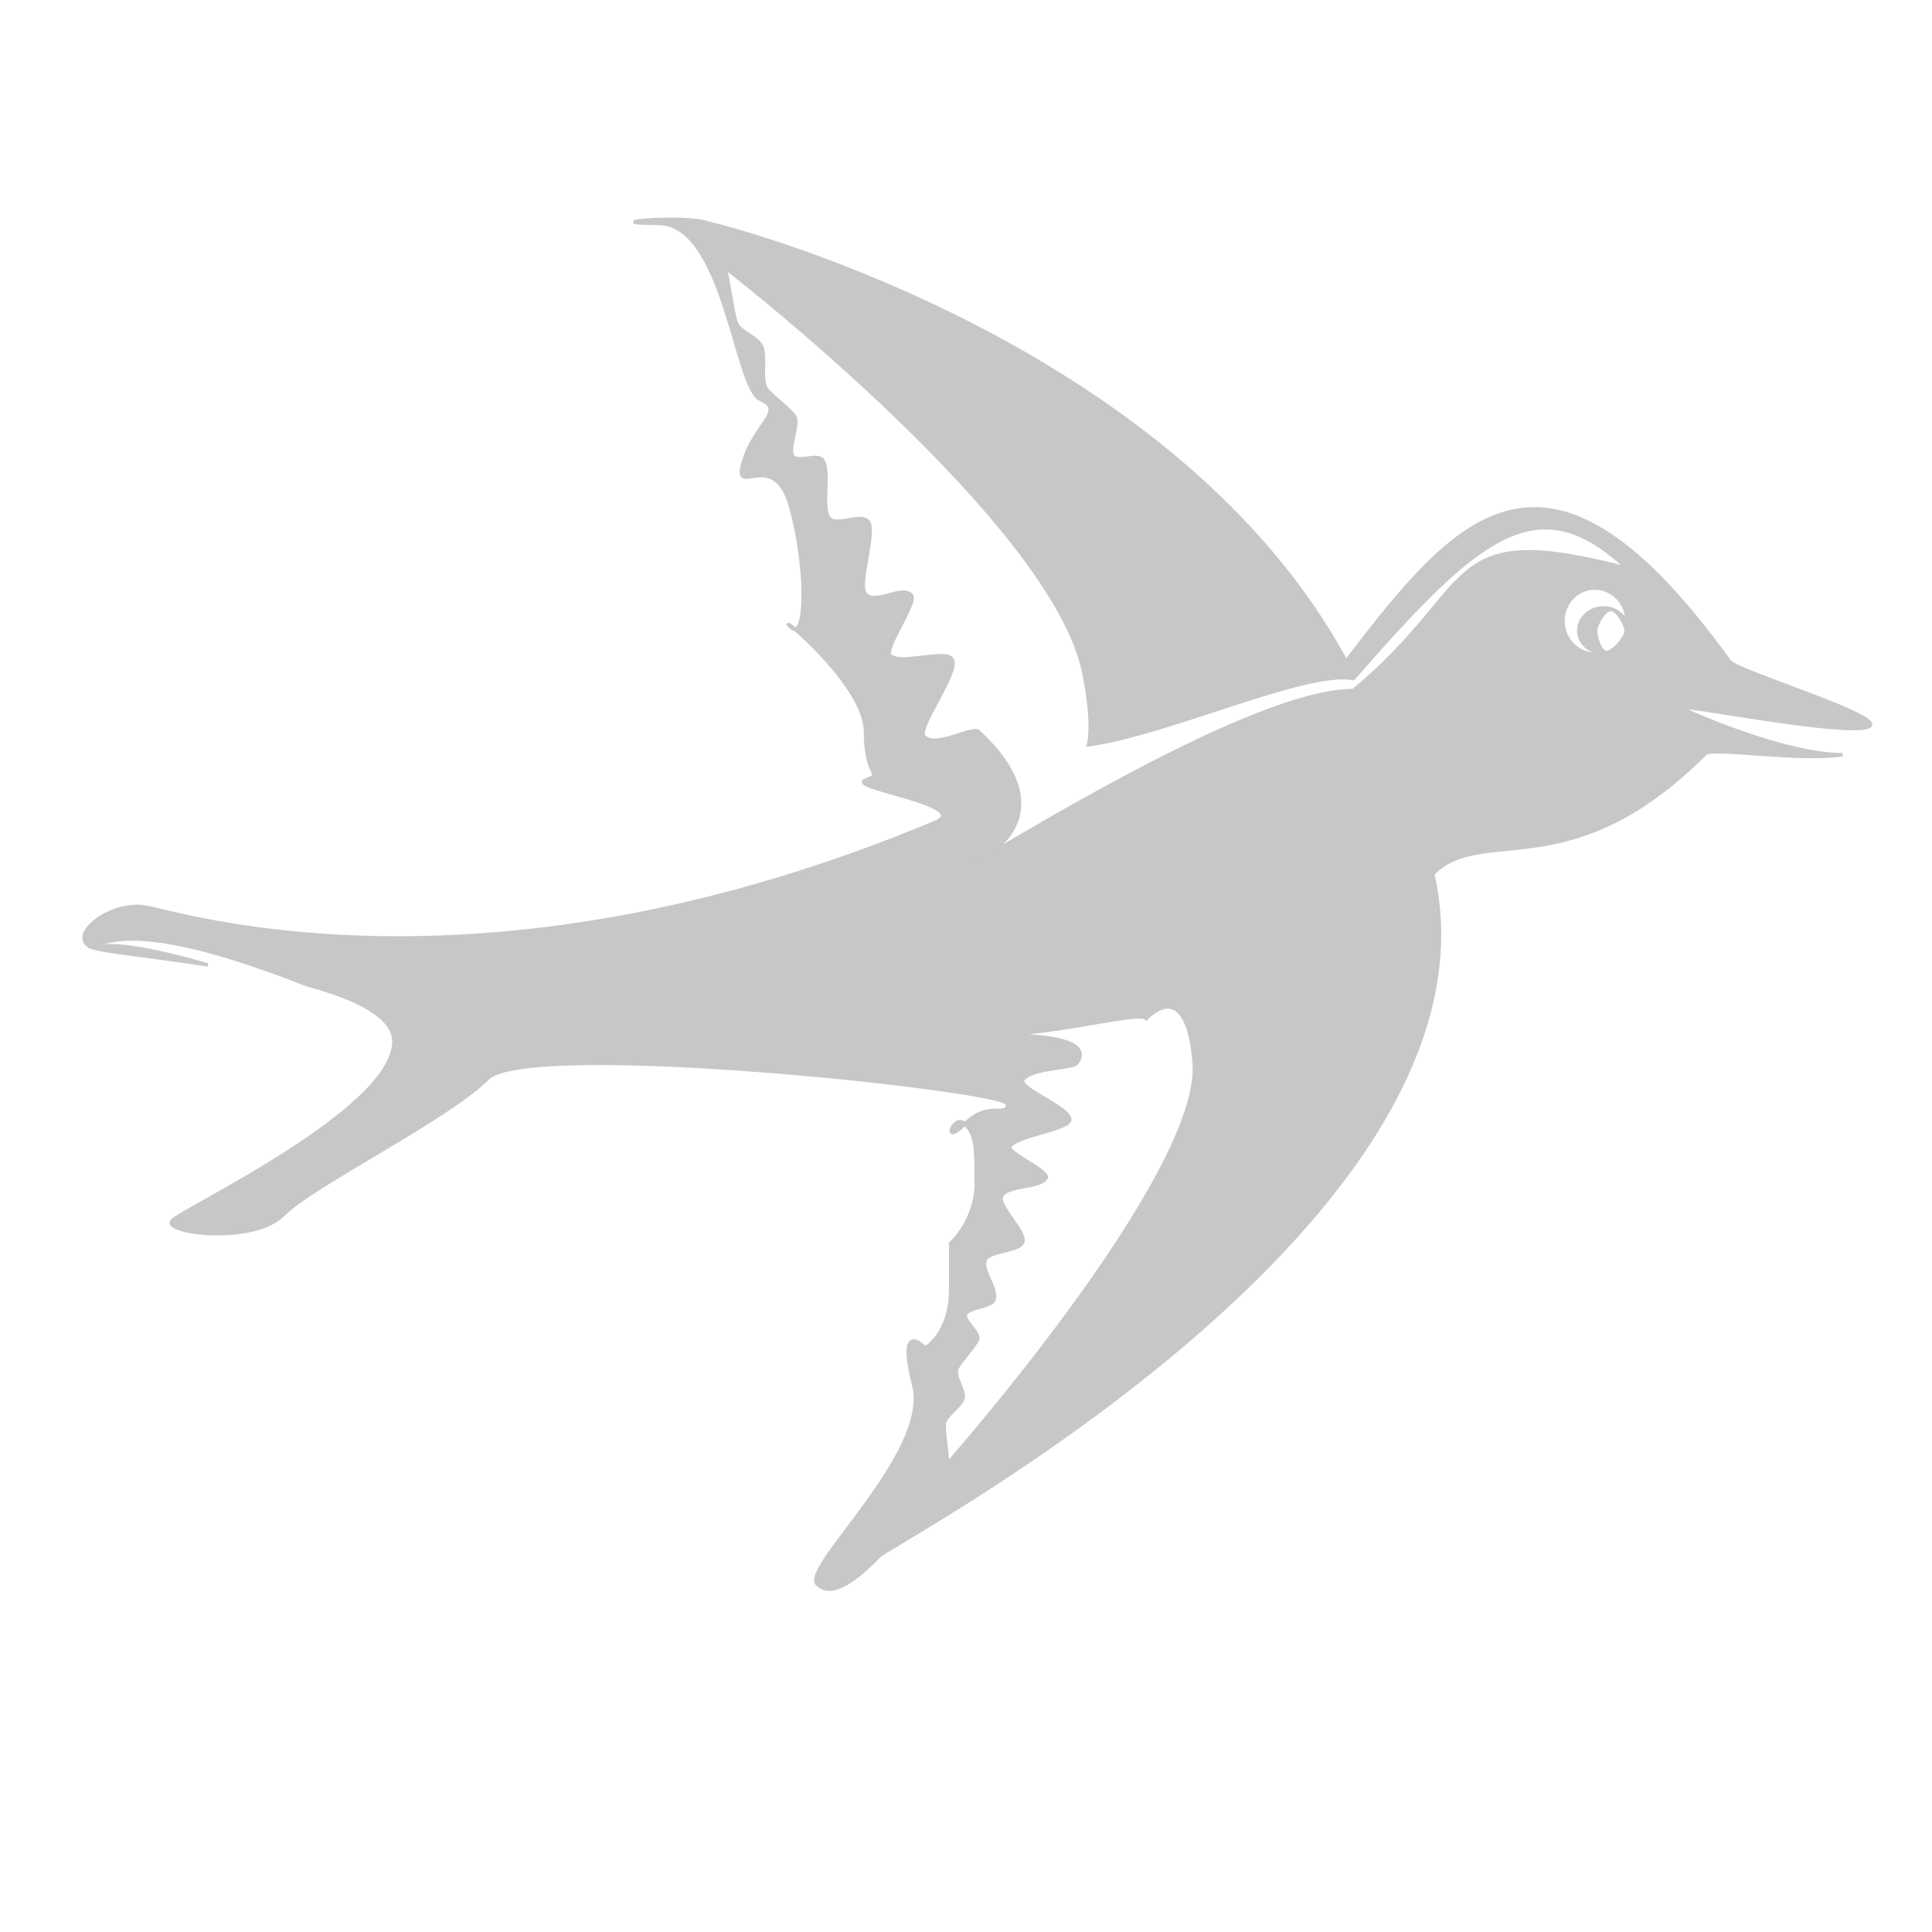 <?xml version="1.0" encoding="utf-8"?>
<!-- Generator: Adobe Illustrator 16.0.4, SVG Export Plug-In . SVG Version: 6.00 Build 0)  -->
<!DOCTYPE svg PUBLIC "-//W3C//DTD SVG 1.1//EN" "http://www.w3.org/Graphics/SVG/1.1/DTD/svg11.dtd">
<svg version="1.1" id="Ebene_1" xmlns="http://www.w3.org/2000/svg" xmlns:xlink="http://www.w3.org/1999/xlink" x="0px" y="0px"
	 width="566.93px" height="566.93px" viewBox="0 0 566.93 566.93" enable-background="new 0 0 566.93 566.93" xml:space="preserve">
<path fill="#C6C7C8" stroke="#C6C7C8" stroke-width="1.719" d="M312.493,67.894"/>
<path fill="#C6C7C8" stroke="#C6C7C8" stroke-width="1.719" d="M312.493,67.894"/>
<path fill="#C6C7C8" stroke="#C6C7C8" d="M408.479,146.741"/>
<path fill="#C6C7C8" stroke="#C6C7C8" d="M401.691,339.459"/>
<path fill="#C6C7C8" stroke="#C6C7C8" d="M221.178,339.12"/>
<path fill="#C6C7C8" stroke="#C6C7C8" d="M217.443,146.162"/>
<path fill="#C6C7C8" stroke="#C6C7C8" stroke-width="1.719" d="M312.37,124.751"/>
<path fill="#C6C7C8" stroke="#C6C7C8" stroke-width="1.719" d="M313.368,136.023"/>
<path fill="#C6C7C8" stroke="#C6C7C8" stroke-width="1.719" d="M313.368,344.478"/>
<path fill="#C6C7C8" stroke="#C6C7C8" d="M292.172,227.266c0,7.091,3.418,11.671,3.418,11.671s-114.21,48.771-140.052,48.771
	c-25.842,0-18.339-5.836-18.339-5.836S262.917,265.19,292.172,227.266z"/>
<path fill="#C6C7C8" stroke="#C6C7C8" d="M131.212,314.401c-3.126,3.126-31.732-36.961-48.3-32.271
	C100.418,271.501,122.772,311.275,131.212,314.401z"/>
<path fill="#C6C7C8" stroke="#C6C7C8" d="M282.253,278.978c99.073-17.868,173.749-40.416,113.996-12.908
	c-59.753,27.507-72.524,21.257-72.524,21.257l-36.89-5.042C286.835,282.285,183.182,296.846,282.253,278.978z"/>
<path fill="#C6C7C8" stroke="#C6C7C8" d="M164.897,304.283c58.683-7.493,156.889-1.782,119.827,1.695
	c-26.325,2.471-78.012,2.133-78.012,2.133l-39.101-2.439C167.611,305.672,106.215,311.779,164.897,304.283z"/>
<path fill="#C6C7C8" stroke="#C6C7C8" d="M27.166,278.066c3.162,1.149,17.562,2.567,33.851,5.086
	C46.957,279.129,33.621,276.24,27.166,278.066z"/>
<path fill="#C6C7C8" stroke="#C6C7C8" d="M231.931,183.918c0.48,0.48,0.914,0.697,1.302,0.691
	C231.426,183.082,230.688,182.675,231.931,183.918z"/>
<path fill="#C6C7C8" stroke="#C6C7C8" d="M283.14,329.802C279.858,326.52,276.053,336.889,283.14,329.802L283.14,329.802z"/>
<path fill="#C6C7C8" stroke="#C6C7C8" d="M507.383,193.923c-53.197-73.736-79.195-43.347-112.391,0.122
	c-49.333-90.985-173.249-125.311-186.878-128.5c-6.878-2.709-34.594,0-15.005,0s22.535,48.316,30.023,51.675
	c7.489,3.358-1.682,7.095-5.016,18.35c-3.334,11.256,8.814-4.645,13.814,12.86c4.52,15.825,4.954,36.118,1.302,36.178
	c5.464,4.618,20.729,19.502,20.729,30.153c0,14.172,5.571,11.933,0,14.172c-5.571,2.24,30.762,7.085,20.946,12.192
	c-131.816,55.336-220.805,27.199-231.851,25.115c-11.046-2.084-23.915,8.908-15.891,11.825c12.127-7.363,42.55,2.883,62.912,10.914
	c14.38,3.891,25.503,9.204,25.503,16.646c0,20.008-61.426,48.923-65.021,52.518c-3.595,3.595,23.602,7.244,32.511-1.665
	c8.909-8.91,48.194-28.188,60.021-40.014c11.827-11.828,152.552,3.281,152.552,7.502c0,4.222-5.417-1.252-12.504,5.835
	c3.281,3.282,3.314,6.672,3.314,17.51c0,10.837-7.483,17.505-7.483,17.505s0,0,0,13.337s-7.502,17.4-7.502,17.4
	s-8.418-9.065-3.335,10.94c5.083,20.007-33.135,53.562-28.342,58.353c4.793,4.794,13.077-3.074,18.339-8.335
	c3.959-3.959,185.062-99.198,162.302-200.098c14.793-14.792,40.222,4.488,79.972-35.262c2.117-2.021,27.343,2.294,40.239,0.313
	c-17.685,0-48.354-13.791-47.485-13.957c2.655-0.505,48.246,8.466,55.071,5.796C555.054,210.634,508.983,196.979,507.383,193.923z
	 M277.959,429.598c0.293-2.205-1.311-10.311-0.782-12.242c0.581-2.133,4.659-4.655,5.373-6.885c0.782-2.442-2.688-6.279-1.767-8.81
	c0.584-1.604,5.247-6.59,6.089-8.624c0.766-1.856-4.32-5.546-3.508-7.414c0.871-2.006,7.35-2.077,8.263-4.084
	c1.394-3.062-3.939-8.885-2.479-11.912c1.226-2.538,9.656-2.449,10.905-4.935c1.503-2.986-7.628-10.874-6.121-13.738
	c1.728-3.292,11.349-2.238,13.029-5.303c1.113-2.025-11.662-7.323-10.587-9.226c1.707-3.028,15.829-4.781,17.381-7.423
	c1.914-3.257-15.196-9.569-13.626-12.099c2.24-3.615,14.675-3.247,15.912-4.98c2.29-3.203,2.166-8.191-22.681-8.168
	c-3.299,0.195-6.643,0.293-9.985,0.23c3.714-0.158,7.014-0.228,9.985-0.23c21.363-1.271,40.621-6.993,43.02-4.878
	c4.438-4.425,12.229-7.91,14.032,12.755C353.266,344.324,277.959,429.598,277.959,429.598z M471.432,191.488
	c-1.77,0-3.204-4.216-3.204-6.331c0-2.115,2.686-6.331,4.455-6.331c1.769,0,4.454,4.216,4.454,6.331
	C477.137,187.272,473.201,191.488,471.432,191.488z M477.369,183.079c-0.901-2.948-3.988-4.967-7.468-4.677
	c-3.956,0.332-6.919,3.529-6.617,7.141c0.301,3.578,3.69,6.218,7.6,5.947c-0.653,0.21-1.336,0.359-2.047,0.417
	c-5.162,0.433-9.708-3.541-10.153-8.875c-0.447-5.333,3.375-10.006,8.536-10.438c5.162-0.432,9.708,3.541,10.154,8.875
	C477.42,182.016,477.41,182.552,477.369,183.079z M397.137,202.629c-24.311,0-77.122,30.54-107.074,48.224
	c-1.972,1.429-4.311,2.831-7.083,4.188c2.171-1.283,4.556-2.695,7.083-4.188c20.626-14.947,0.308-33.022-2.913-36.17
	c-1.706-1.667-12.75,5.067-15.999,1.422c-2.275-2.55,10.937-19.481,8.103-22.823c-2.298-2.706-15.584,2.076-18.153-1.064
	c-1.615-1.971,8.051-15.384,6.359-17.501c-2.56-3.199-10.841,3.026-13.52-0.449c-2.332-3.026,3.174-18.028,0.803-21.216
	c-1.973-2.652-9.517,1.701-11.486-1.035c-2.348-3.263,0.452-13.63-1.846-16.972c-1.506-2.189-7.352,0.971-8.819-1.238
	c-1.37-2.06,1.939-9.488,0.615-11.552c-1.451-2.264-7.346-6.502-8.419-8.325c-1.691-2.879,0.113-9.689-1.424-12.519
	c-1.405-2.586-5.931-3.868-7.182-6.391c-1.134-2.285-2.465-13.792-3.482-16.554c0,0,96.81,74.735,105.427,119.33
	c2.021,10.456,2.163,16.938,1.265,20.774c23.227-3.138,64.035-22.159,77.746-19.438c36.635-41.945,54.084-57.036,80.268-32.379
	C422.603,152.415,434.559,171.504,397.137,202.629z"/>
</svg>
